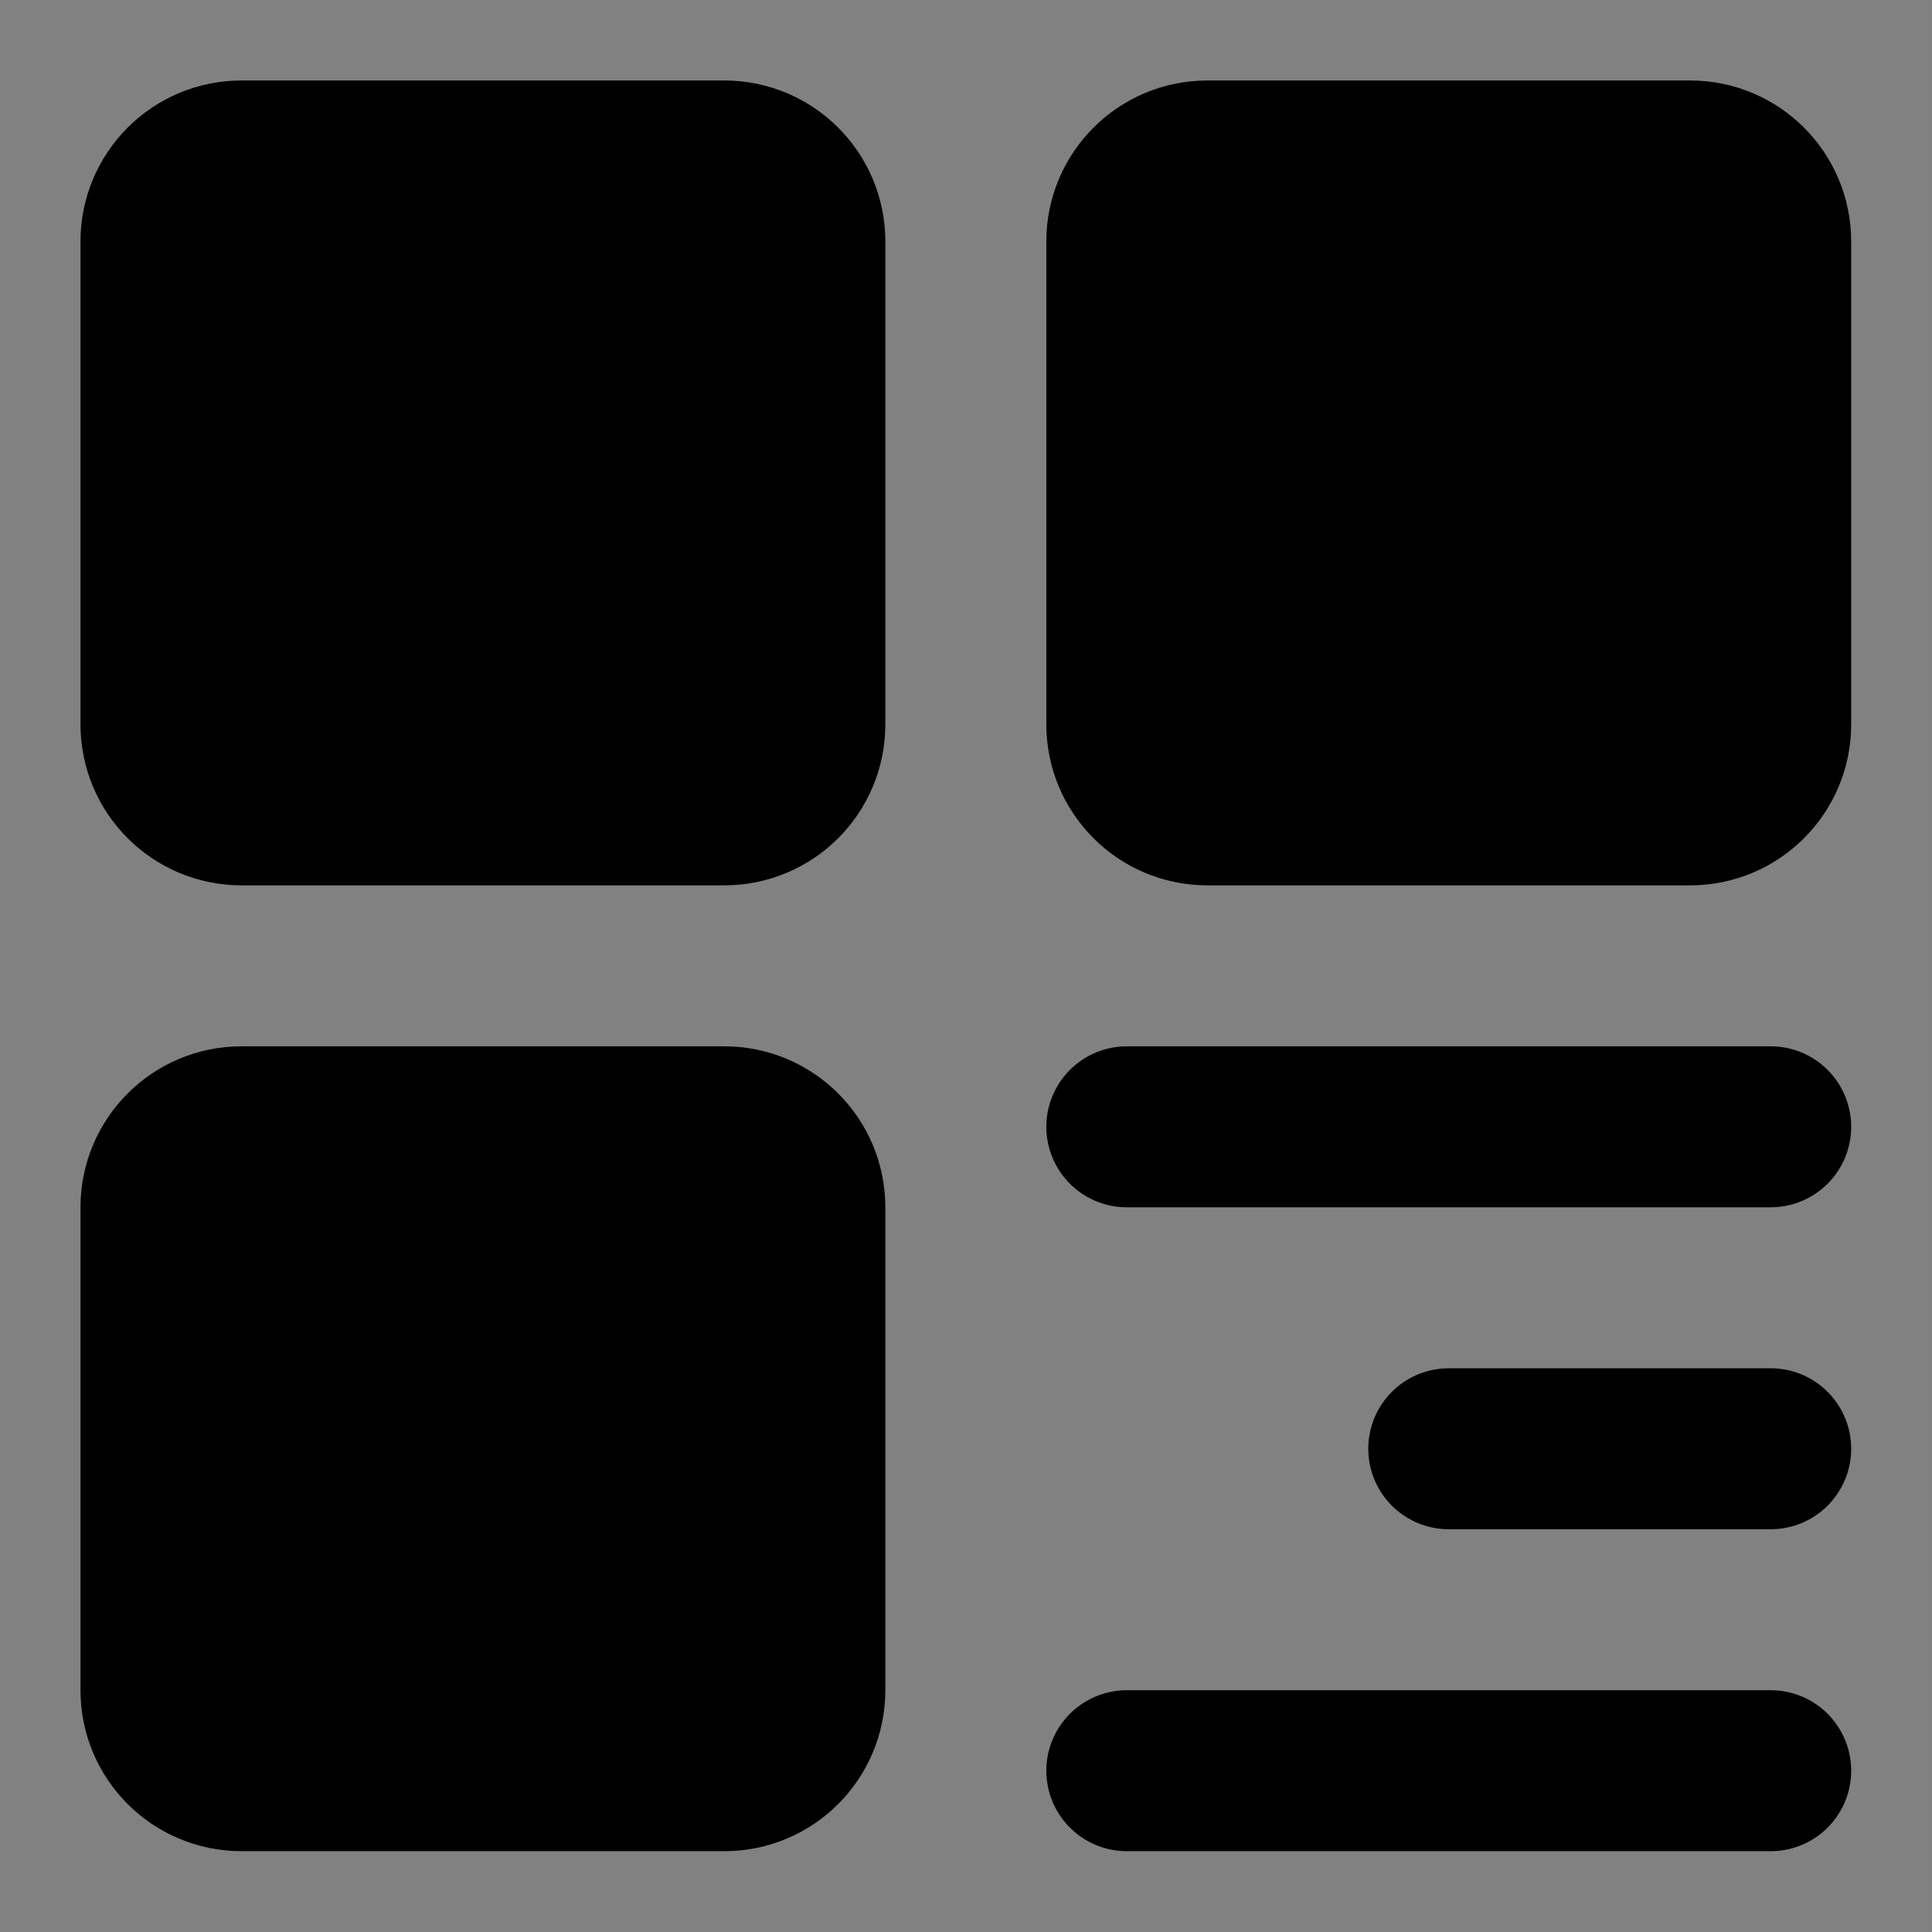 <svg width="596" height="596" viewBox="0 0 596 596" fill="none" xmlns="http://www.w3.org/2000/svg">
<rect x="0" y="0" width="596" height="596" fill="#808080" stroke="none"/>
<path d="M0 0H595.9V595.9H0V0Z" fill="white" fill-opacity="0.01"/>
<path d="M223.462 49.658H74.487C60.775 49.658 49.658 60.775 49.658 74.487V223.462C49.658 237.175 60.775 248.291 74.487 248.291H223.462C237.175 248.291 248.291 237.175 248.291 223.462V74.487C248.291 60.775 237.175 49.658 223.462 49.658Z" fill="black" stroke="black" stroke-width="49.658" stroke-linejoin="round"/>
<path d="M223.462 347.608H74.487C60.775 347.608 49.658 358.725 49.658 372.437V521.412C49.658 535.125 60.775 546.241 74.487 546.241H223.462C237.175 546.241 248.291 535.125 248.291 521.412V372.437C248.291 358.725 237.175 347.608 223.462 347.608Z" fill="black" stroke="black" stroke-width="49.658" stroke-linejoin="round"/>
<path d="M521.412 49.658H372.437C358.725 49.658 347.608 60.775 347.608 74.487V223.462C347.608 237.175 358.725 248.291 372.437 248.291H521.412C535.125 248.291 546.241 237.175 546.241 223.462V74.487C546.241 60.775 535.125 49.658 521.412 49.658Z" fill="black" stroke="black" stroke-width="49.658" stroke-linejoin="round"/>
<path d="M347.608 347.608H546.241" stroke="black" stroke-width="49.658" stroke-linecap="round" stroke-linejoin="round"/>
<path d="M446.925 446.925H546.241" stroke="black" stroke-width="49.658" stroke-linecap="round" stroke-linejoin="round"/>
<path d="M347.608 546.241H546.241" stroke="black" stroke-width="49.658" stroke-linecap="round" stroke-linejoin="round"/>
</svg>
